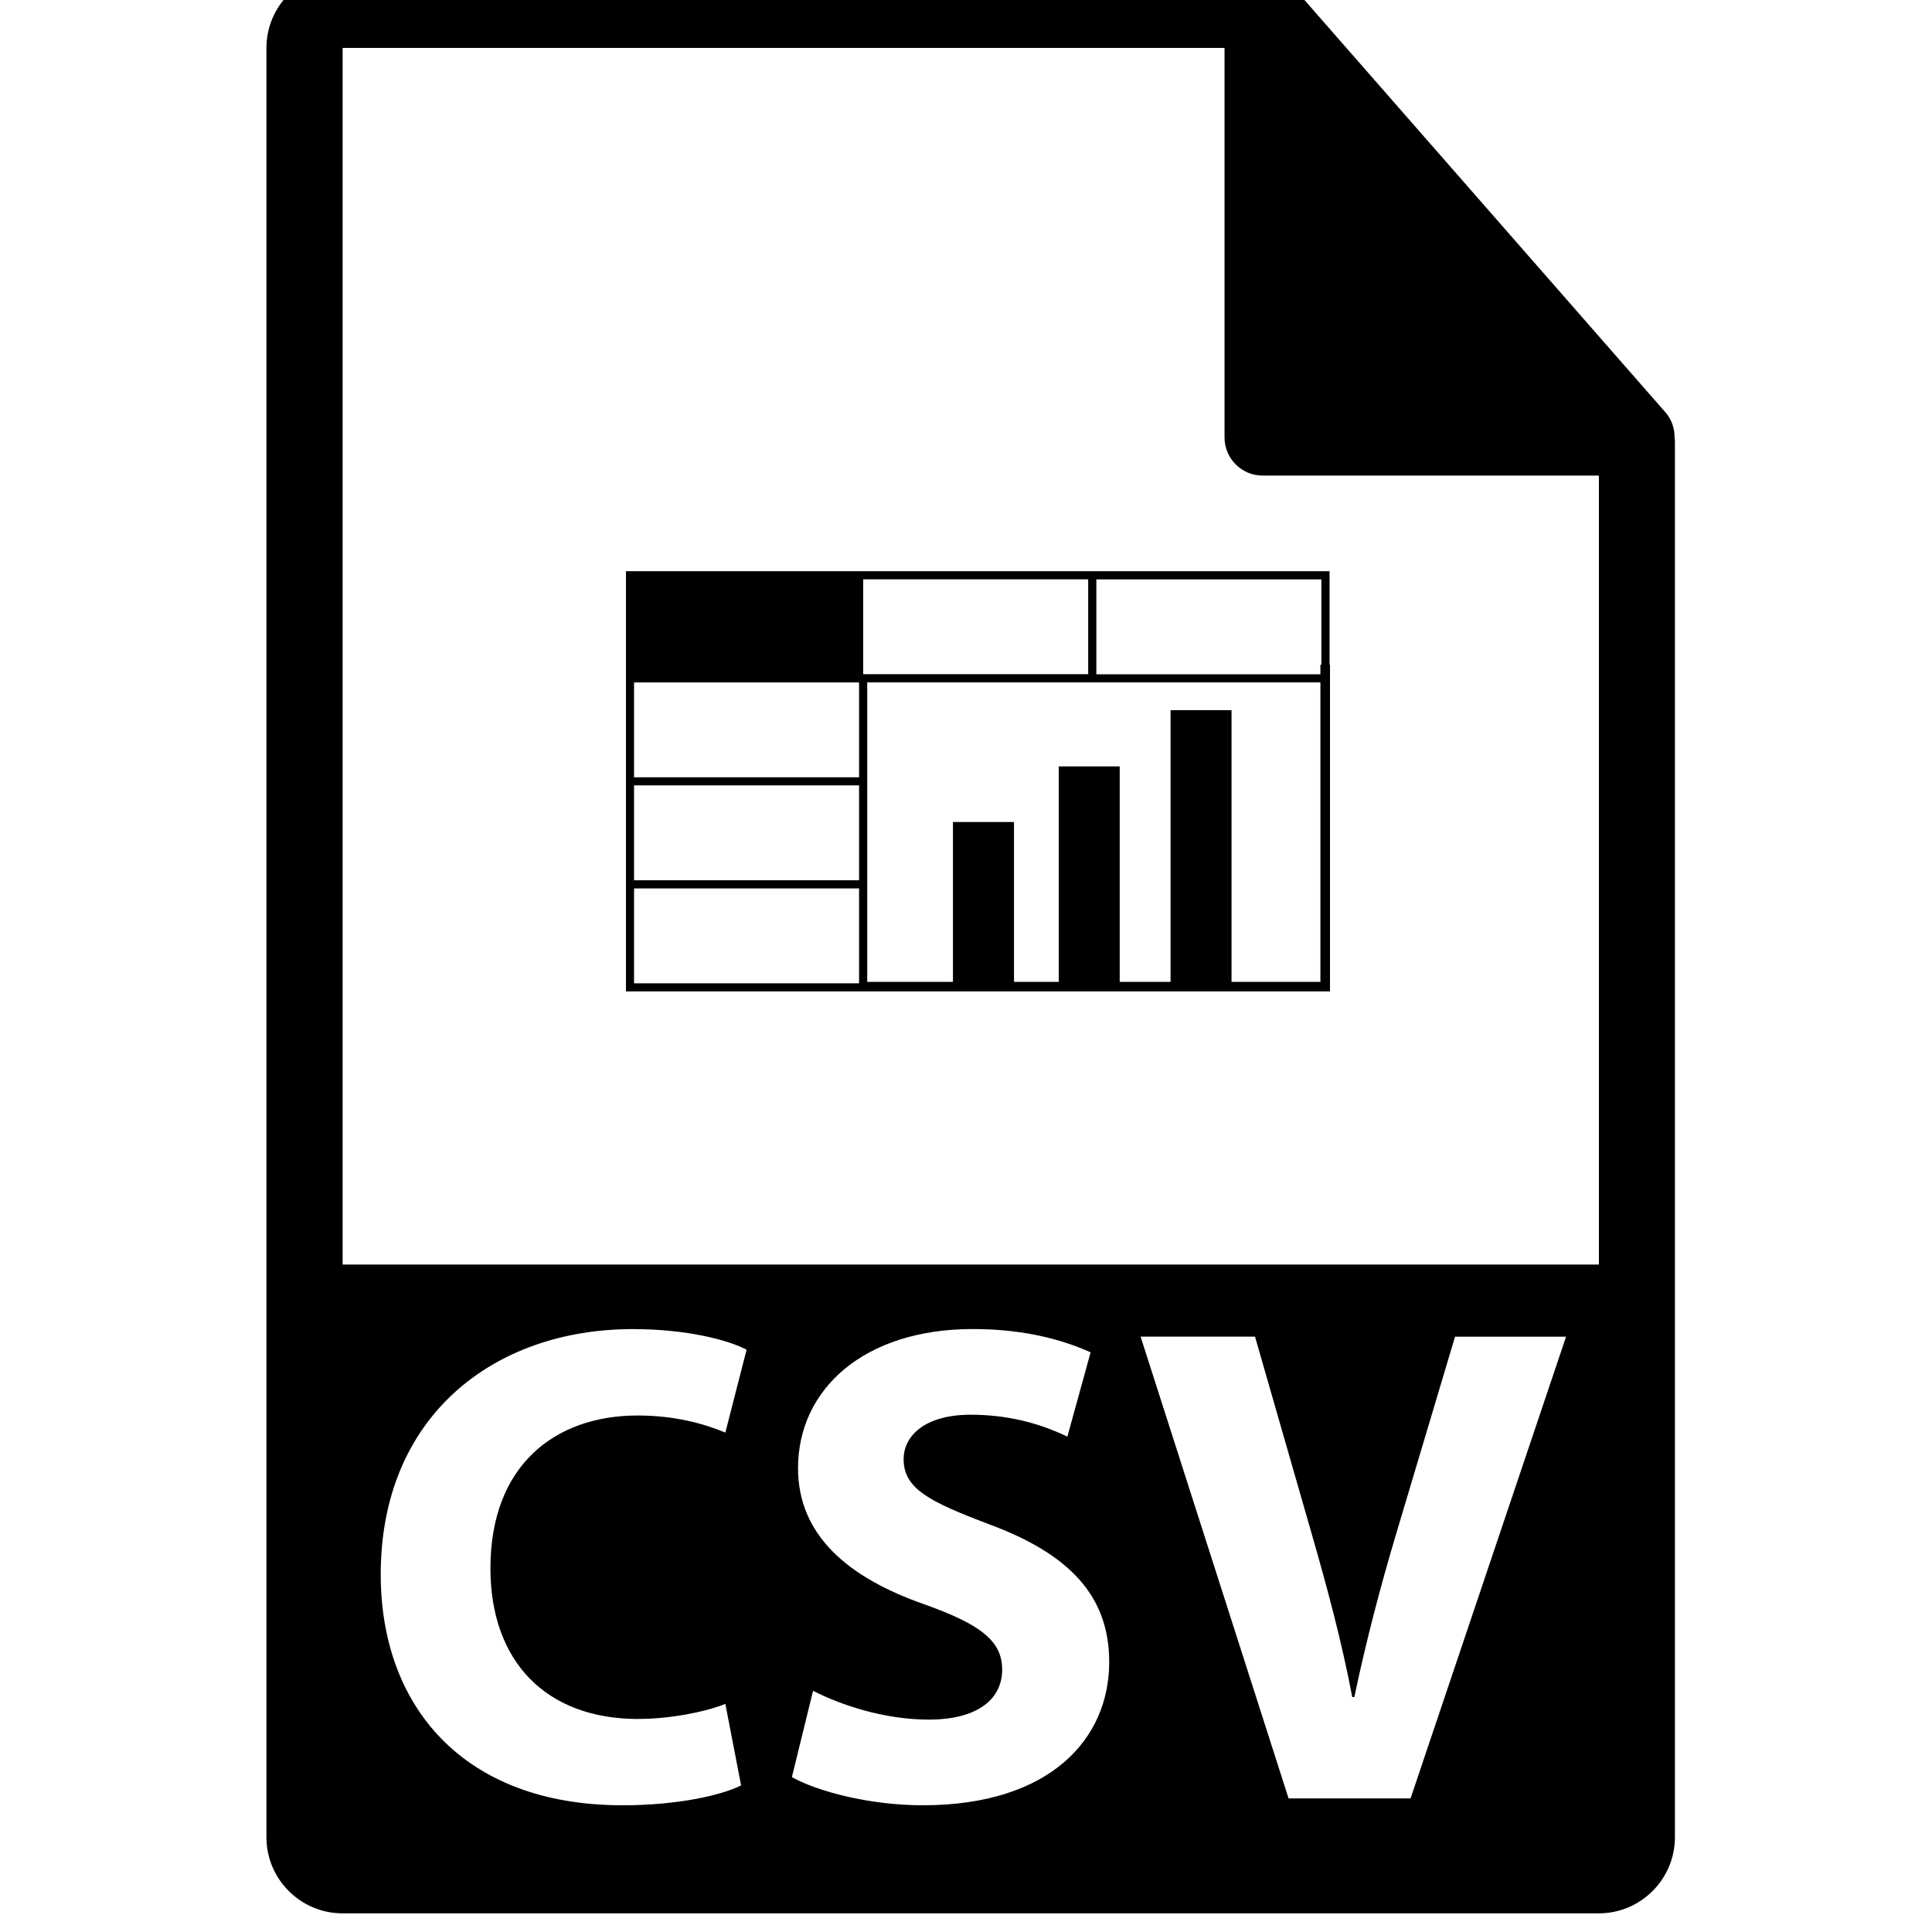 <!-- Generated by IcoMoon.io -->
<svg version="1.1" xmlns="http://www.w3.org/2000/svg" width="32" height="32" viewBox="0 0 32 32">
<title>csv-file-format-symbol</title>
<path d="M27.736 7.239c-0.001-0.147-0.048-0.293-0.15-0.408l-6.2-7.082c-0.002-0.002-0.004-0.003-0.005-0.004-0.037-0.041-0.080-0.075-0.126-0.105-0.013-0.008-0.027-0.017-0.041-0.025-0.039-0.021-0.081-0.039-0.124-0.052-0.012-0.004-0.022-0.008-0.034-0.011-0.047-0.011-0.095-0.018-0.145-0.018h-15.237c-0.696 0-1.261 0.566-1.261 1.261v29.635c0 0.695 0.565 1.261 1.261 1.261h20.807c0.695 0 1.261-0.566 1.261-1.261v-23.119c-0-0.024-0.004-0.047-0.007-0.071zM10.573 28.471c0.521 0 1.1-0.113 1.441-0.249l0.261 1.35c-0.318 0.159-1.032 0.329-1.963 0.329-2.644 0-4.006-1.646-4.006-3.824 0-2.61 1.861-4.063 4.176-4.063 0.897 0 1.578 0.181 1.884 0.341l-0.352 1.373c-0.351-0.147-0.84-0.283-1.452-0.283-1.373 0-2.439 0.828-2.439 2.53-0 1.532 0.908 2.497 2.451 2.497zM15.283 29.901c-0.874 0-1.736-0.227-2.167-0.466l0.351-1.43c0.466 0.238 1.18 0.477 1.918 0.477 0.794 0 1.214-0.329 1.214-0.829 0-0.477-0.363-0.749-1.282-1.078-1.271-0.443-2.099-1.146-2.099-2.258 0-1.305 1.089-2.304 2.894-2.304 0.862 0 1.498 0.181 1.952 0.386l-0.385 1.396c-0.307-0.148-0.851-0.363-1.6-0.363s-1.112 0.341-1.112 0.738c0 0.489 0.431 0.704 1.419 1.078 1.35 0.5 1.986 1.203 1.986 2.281-0.001 1.282-0.988 2.372-3.087 2.372zM23.363 29.787h-2.020l-2.451-7.648h1.895l0.93 3.235c0.261 0.908 0.499 1.781 0.681 2.735h0.034c0.193-0.919 0.431-1.827 0.692-2.701l0.976-3.268h1.839l-2.576 7.648zM5.675 20.945v-20.151h14.607v6.452c0 0.348 0.283 0.631 0.631 0.631h5.57v13.068l-20.807-0zM22.021 9.461h-11.653v6.96h11.661v-5.411h-0.007v-1.548zM14.229 16.287h-3.727v-1.572h3.727v1.572zM14.229 14.58h-3.727v-1.572h3.727v1.572zM14.229 12.874h-3.727v-1.571h3.727v1.571zM14.297 11.167v-1.571h3.727v1.571h-3.727zM21.87 16.263h-1.472v-4.501h-1.010v4.501h-0.842v-3.569h-1.010v3.569h-0.741v-2.648h-1.011v2.648h-1.42v-4.961h7.506v4.961zM21.886 11.010h-0.016v0.158h-3.711v-1.571h3.727v1.414z"></path>
</svg>
